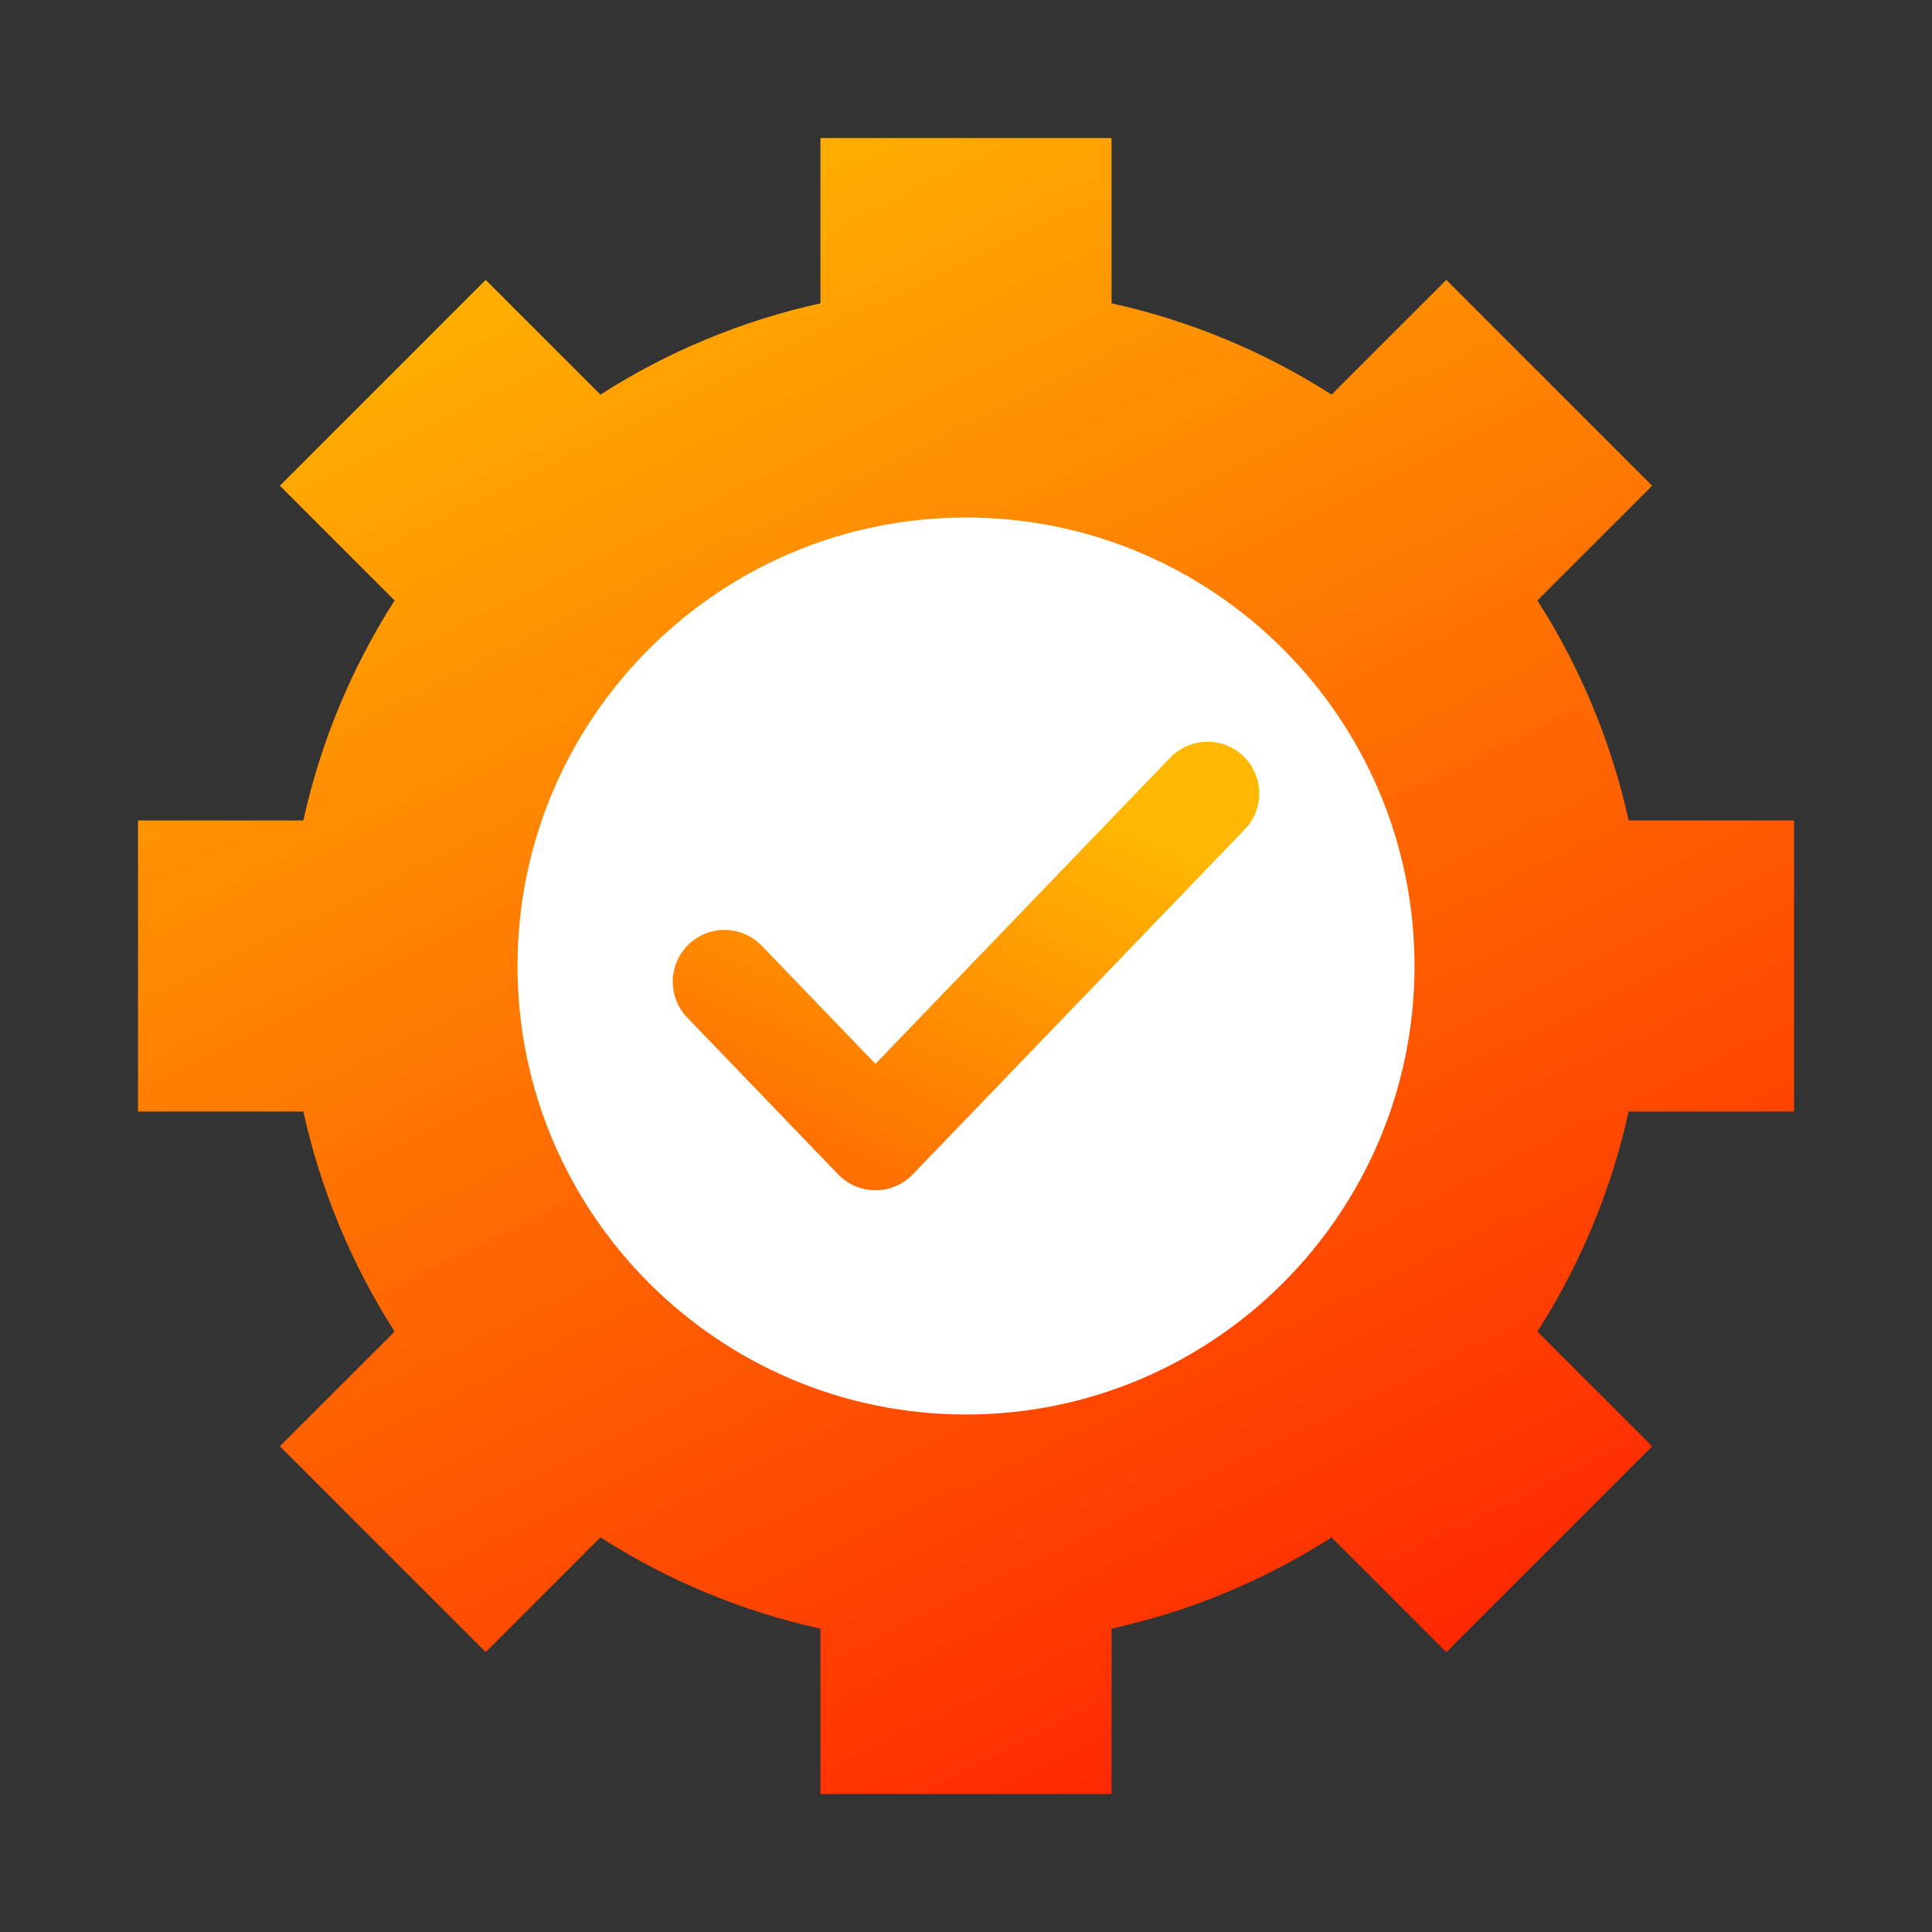 <svg width="56" height="56" viewBox="0 0 56 56" fill="none" xmlns="http://www.w3.org/2000/svg">
<rect x="0" y="0" width="56" height="56" fill="#333333" stroke="none"/>
<path d="M32.219 52H23.781V47.208C21.521 46.711 19.351 45.81 17.404 44.562L14.078 47.887L8.112 41.921L11.438 38.596C10.191 36.648 9.29 34.478 8.793 32.219H4V23.781H8.793C9.29 21.522 10.191 19.352 11.438 17.404L8.112 14.079L14.078 8.113L17.404 11.438C19.351 10.19 21.521 9.289 23.781 8.792V4H32.219V8.792C34.479 9.289 36.649 10.19 38.596 11.438L41.922 8.113L47.888 14.079L44.562 17.404C45.809 19.352 46.71 21.522 47.207 23.781H52V32.219H47.207C46.71 34.478 45.809 36.648 44.562 38.596L47.888 41.921L41.922 47.887L38.596 44.562C36.649 45.81 34.479 46.711 32.219 47.208V52Z" fill="url(#paint0_linear_13_2228)"/>
<path d="M28 41C20.83 41 15 35.168 15 28C15 20.832 20.83 15 28 15C35.17 15 41 20.832 41 28C41 35.168 35.17 41 28 41Z" fill="white"/>
<path d="M35 23L25.375 33L21 28.454" stroke="url(#paint1_linear_13_2228)" stroke-width="3" stroke-linecap="round" stroke-linejoin="round"/>
<defs>
<linearGradient id="paint0_linear_13_2228" x1="17.895" y1="-3.271" x2="48.951" y2="60.28" gradientUnits="userSpaceOnUse">
<stop stop-color="#FFC701"/>
<stop offset="1" stop-color="#FF0000"/>
</linearGradient>
<linearGradient id="paint1_linear_13_2228" x1="30.882" y1="23" x2="25.433" y2="35.127" gradientUnits="userSpaceOnUse">
<stop stop-color="#FFB801"/>
<stop offset="1" stop-color="#FF6B00"/>
</linearGradient>
</defs>
</svg>
